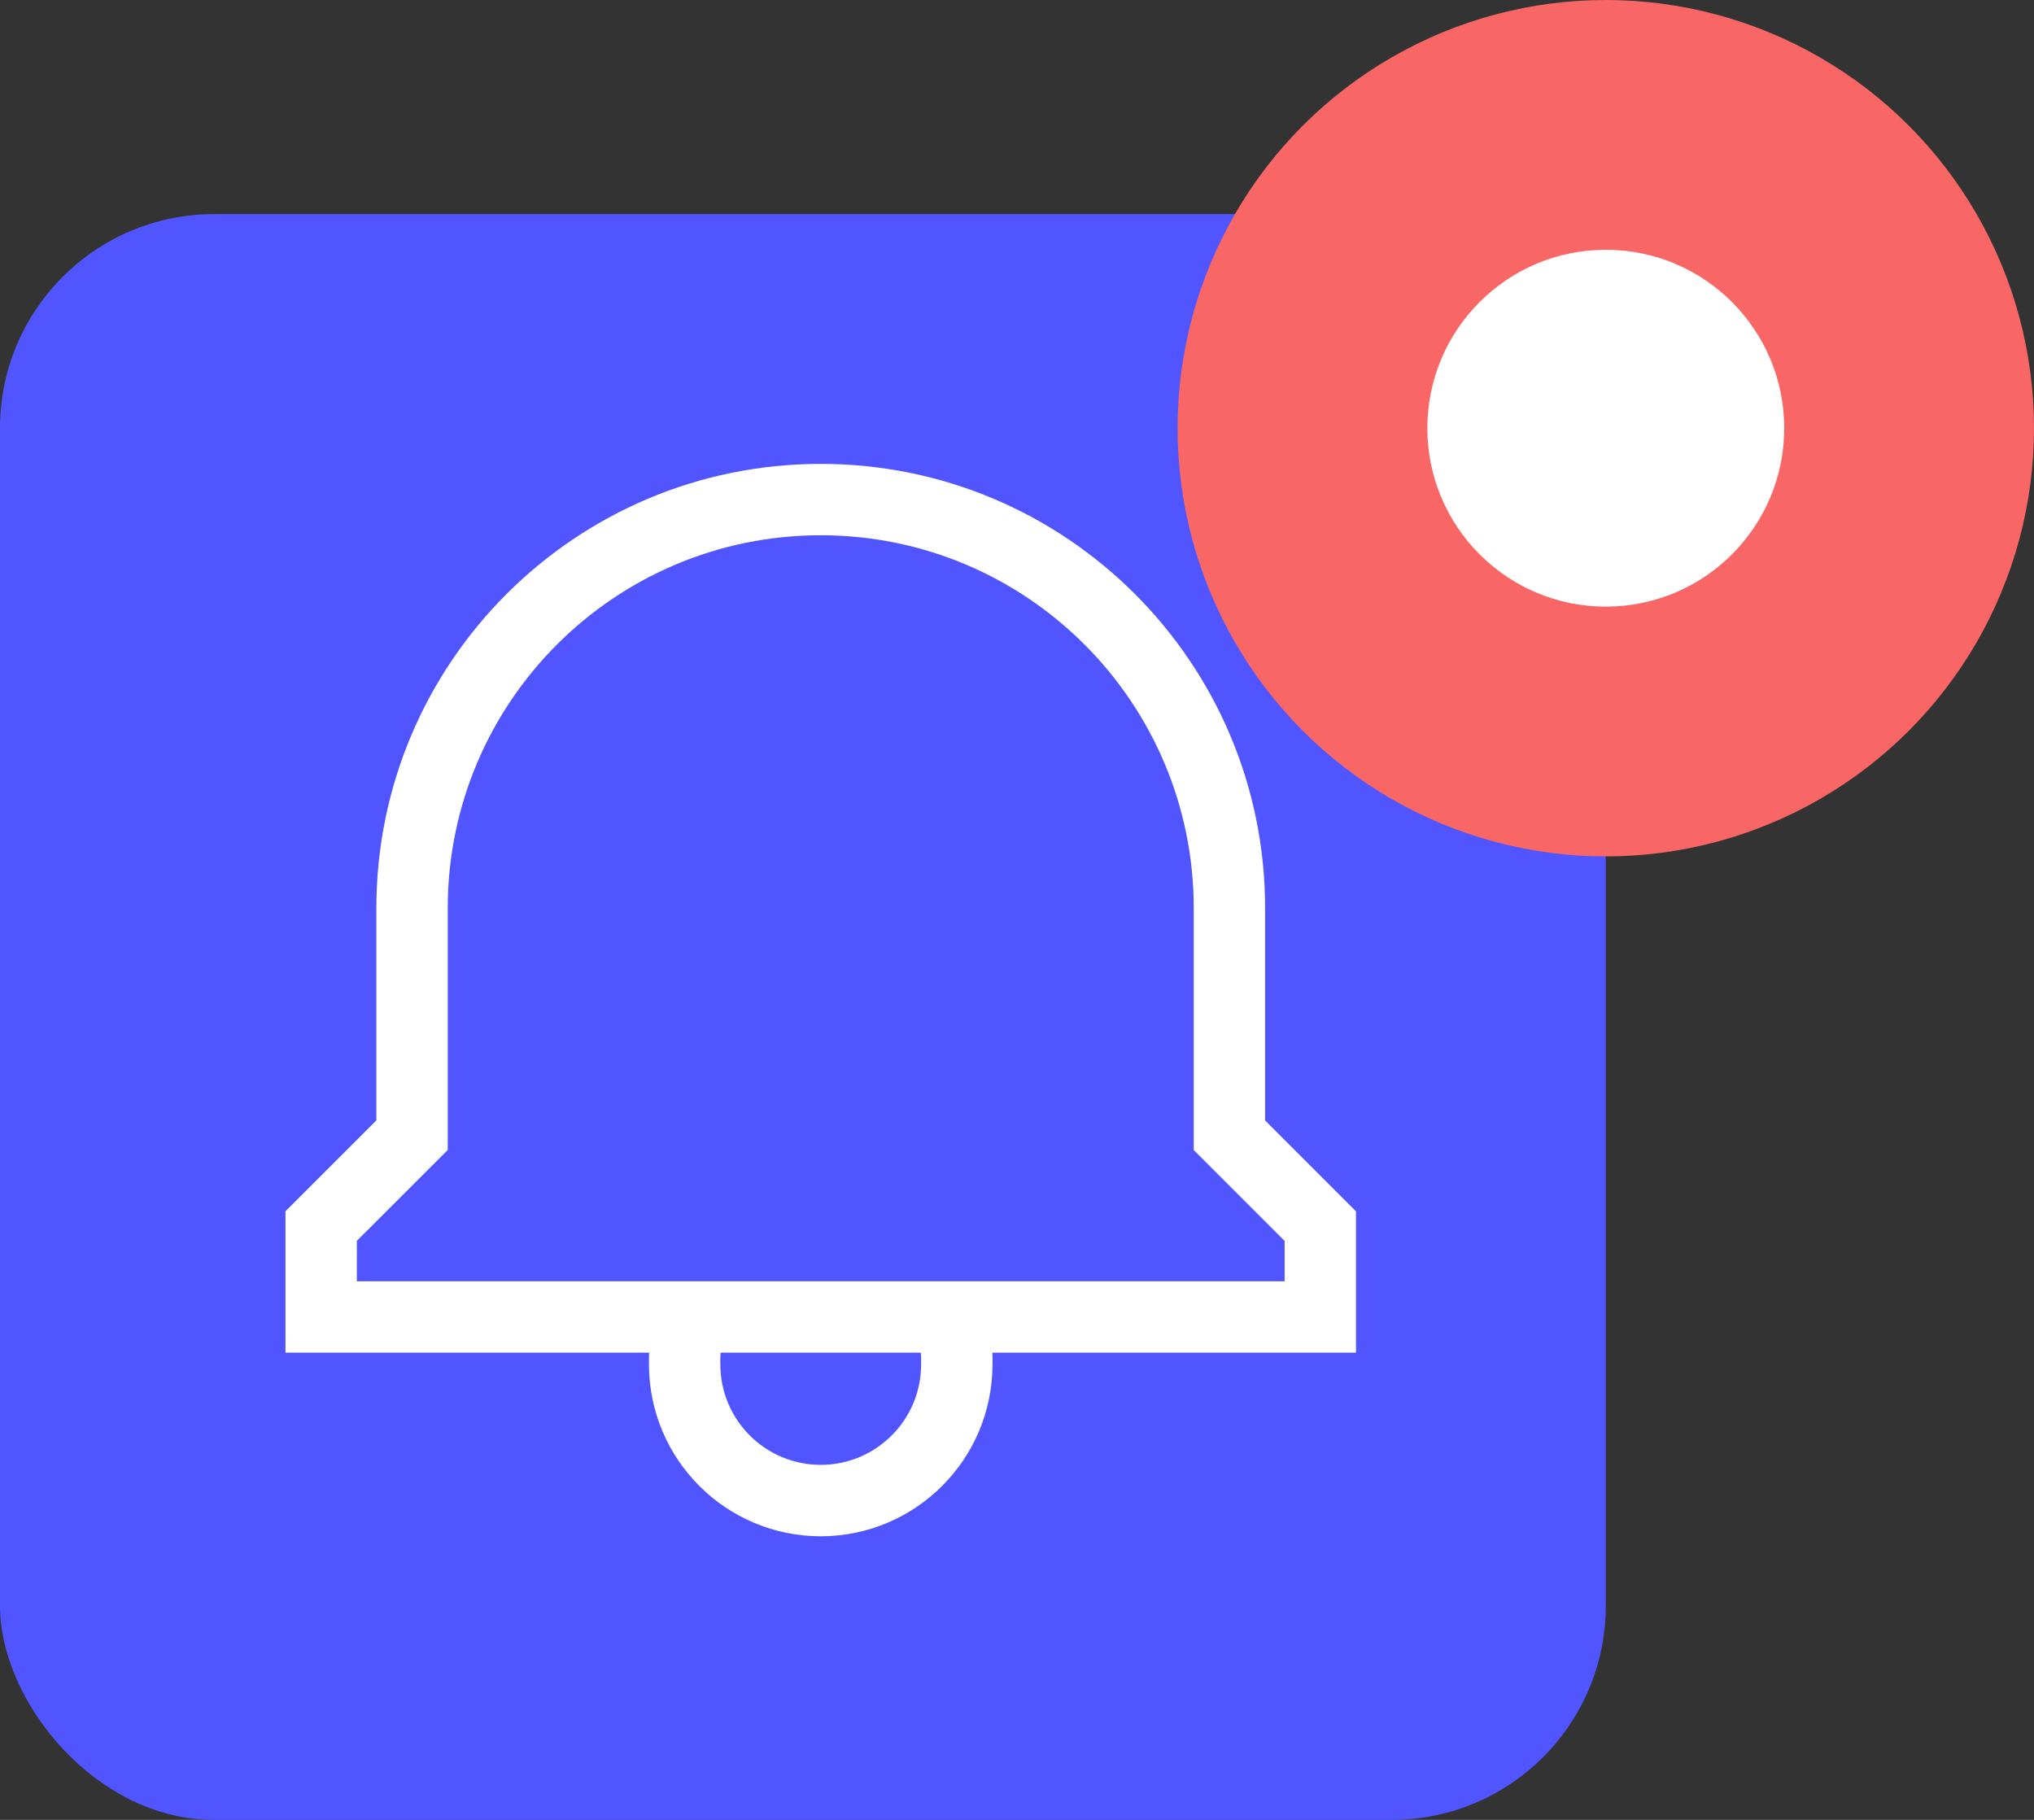 <svg width="57" height="51" viewBox="0 0 57 51" fill="none" xmlns="http://www.w3.org/2000/svg">
<rect x="0" y="0" width="57" height="51" fill="#333333" stroke="none"/>
<rect y="6" width="45" height="45" rx="6" fill="#5155FF"/>
<path d="M38 37.907H8V33.945L10.547 31.399V25.453C10.547 18.576 16.122 13 23 13C29.878 13 35.453 18.576 35.453 25.453V31.4L38 33.947L38 37.907ZM10 35.907H36V34.775L33.453 32.228V25.453C33.453 19.68 28.773 15 23 15C17.227 15 12.547 19.68 12.547 25.453V32.227L10 34.773V35.907ZM23 43.053C20.348 43.05 18.197 40.905 18.187 38.254V38.253C18.186 38.215 18.185 38.17 18.185 38.124C18.185 37.556 18.293 37.013 18.49 36.514L18.48 36.544L20.347 37.264C20.245 37.52 20.185 37.816 20.185 38.127C20.185 38.154 20.186 38.182 20.187 38.209L20.187 38.205V38.237C20.187 39.791 21.446 41.051 23 41.051C24.554 41.051 25.813 39.791 25.813 38.237V38.205C25.814 38.182 25.815 38.154 25.815 38.127C25.815 37.816 25.755 37.52 25.648 37.248L25.653 37.264L27.52 36.544C27.707 37.013 27.815 37.556 27.815 38.124C27.815 38.17 27.814 38.215 27.813 38.26L27.813 38.253C27.803 40.905 25.652 43.05 23 43.053H23L23 43.053Z" fill="white"/>
<circle cx="45" cy="12" r="12" fill="#F86665"/>
<circle cx="45" cy="12" r="5" fill="white"/>
</svg>
